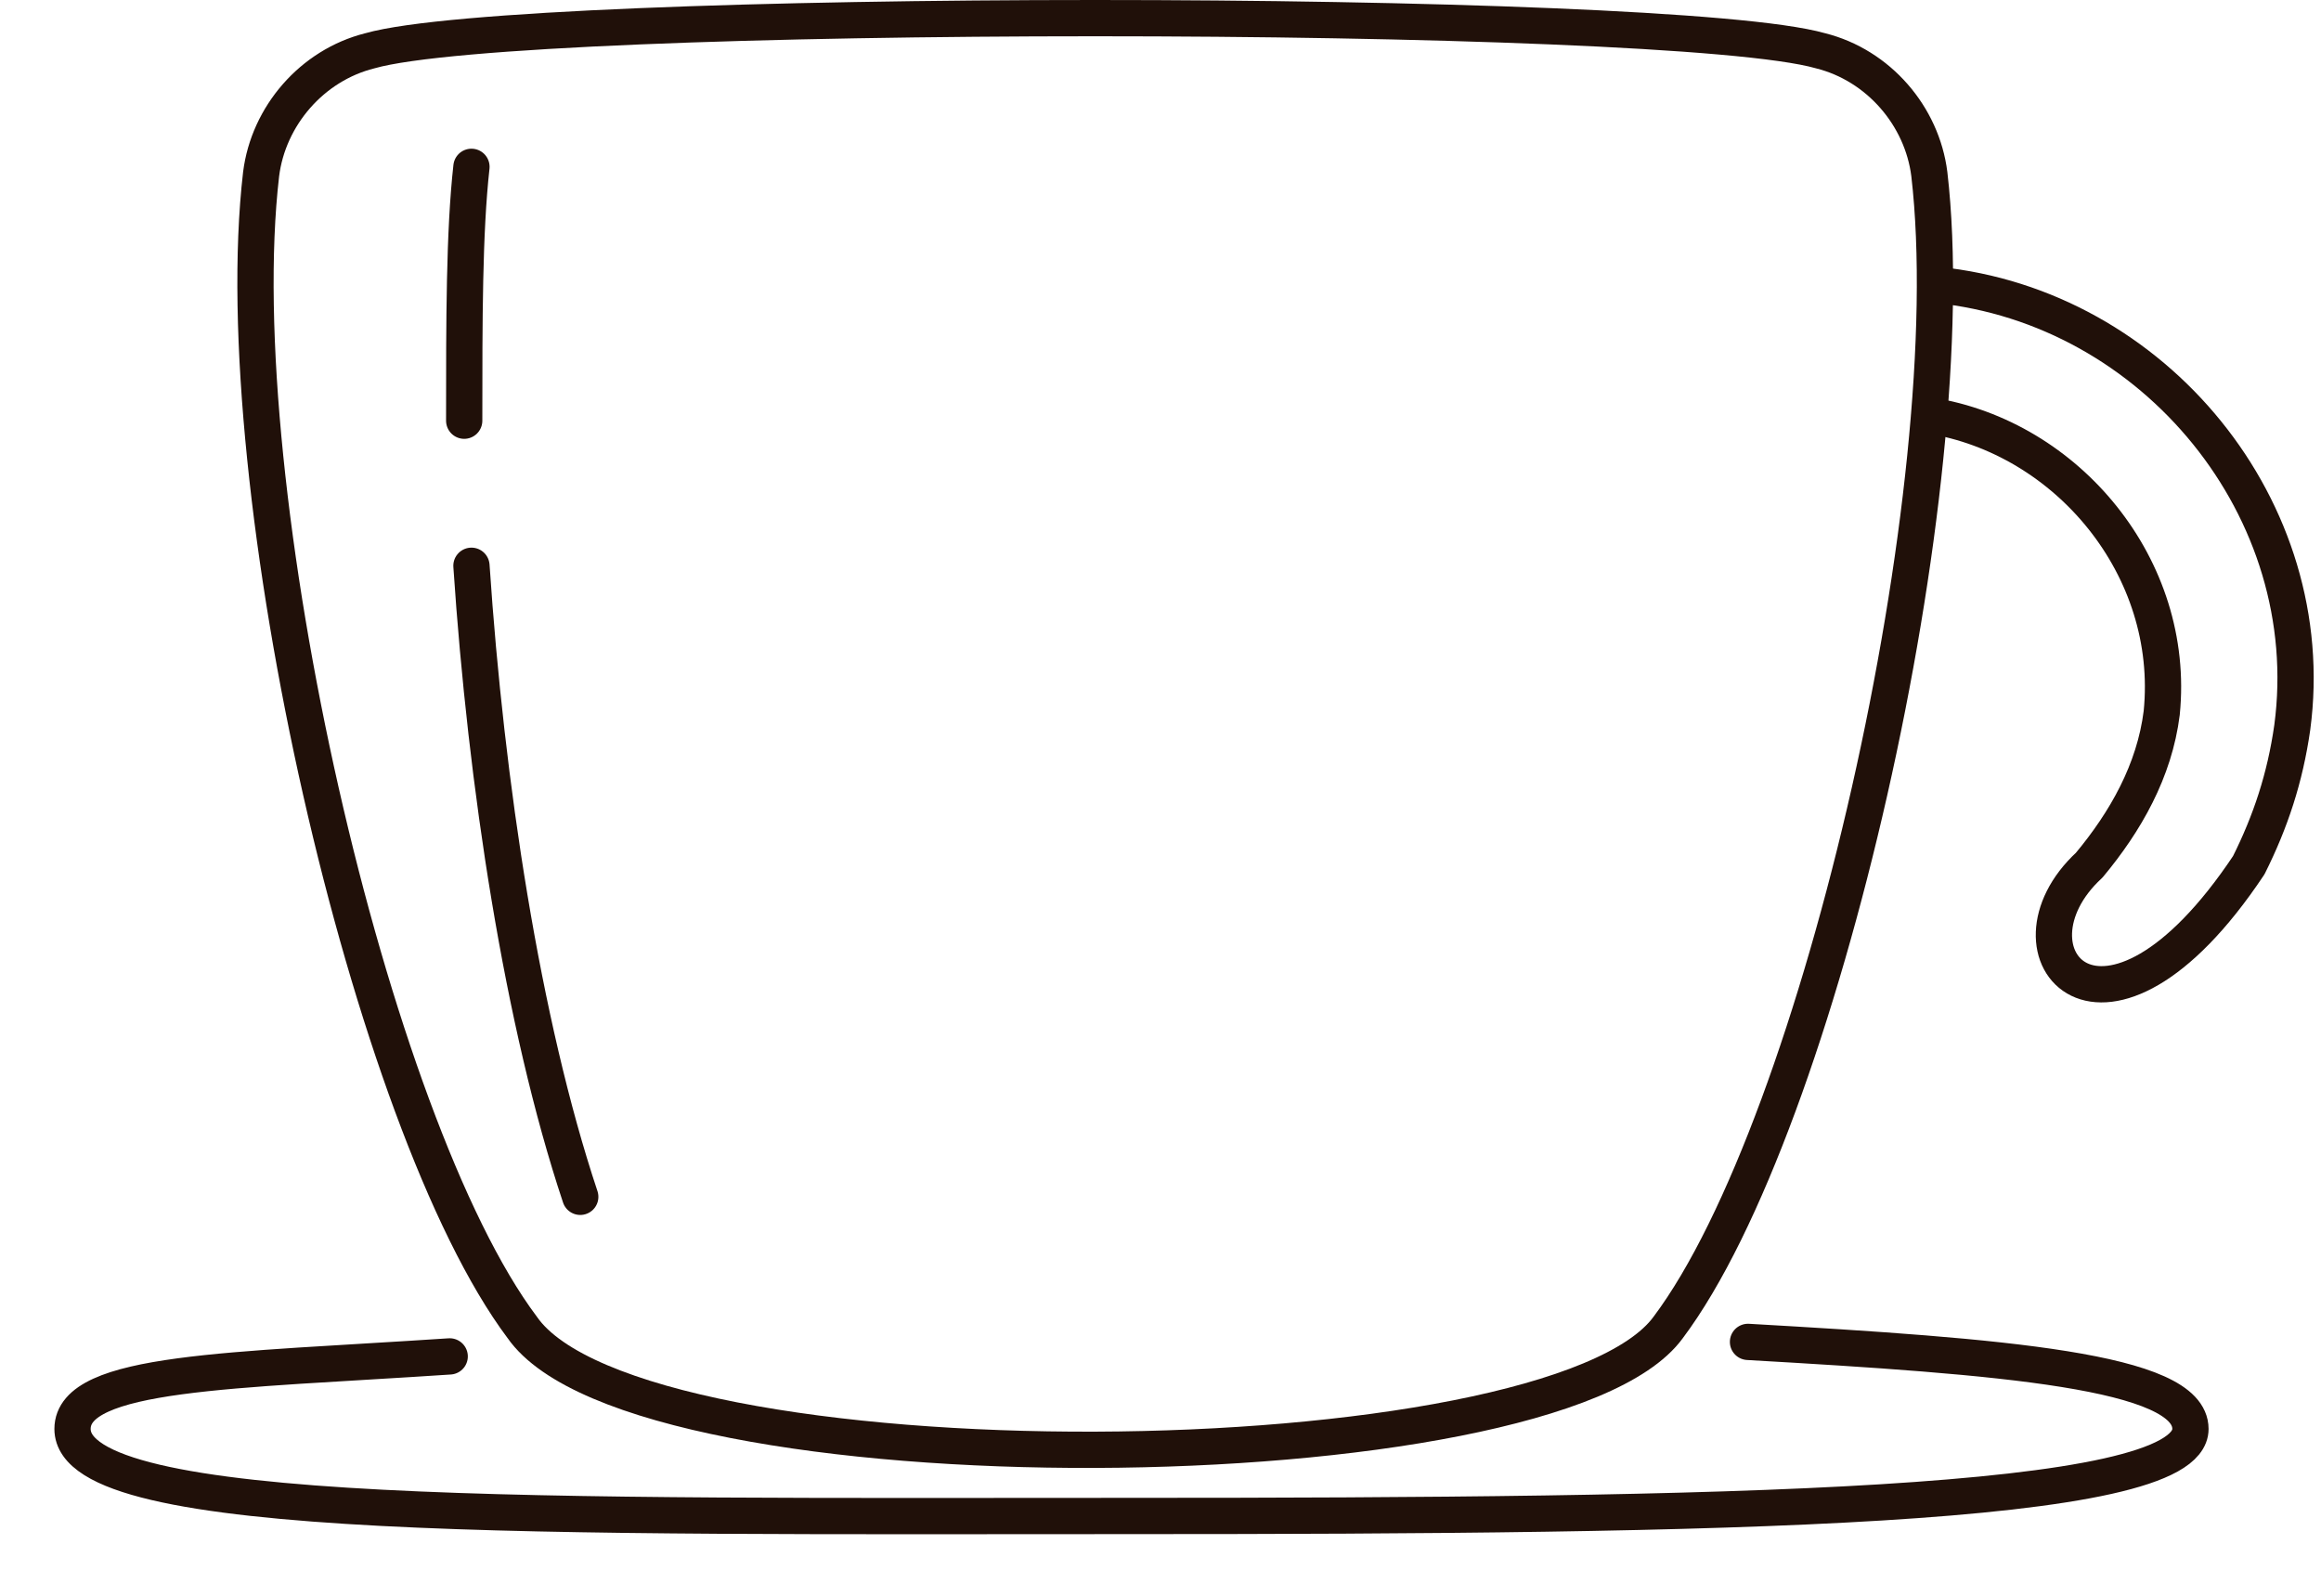 <?xml version="1.0" encoding="UTF-8"?>
<svg width="32px" height="22px" viewBox="0 0 32 22" version="1.1" xmlns="http://www.w3.org/2000/svg" xmlns:xlink="http://www.w3.org/1999/xlink">
    <!-- Generator: Sketch 51.2 (57519) - http://www.bohemiancoding.com/sketch -->
    <title>Cup_outline</title>
    <desc>Created with Sketch.</desc>
    <defs></defs>
    <g id="Page-1" stroke="none" stroke-width="1" fill="none" fill-rule="evenodd" stroke-linecap="round" stroke-linejoin="round">
        <g id="Artboard" transform="translate(-360, -99)" stroke="#201009" stroke-width="0.5">
            <g id="CoffeeIcons" transform="translate(103, 92)">
                <g id="outline" transform="translate(257, 0)">
                    <g id="Cup_" transform="translate(1, 7)">
                        <g id="Outlined_-_Usual_Cup_3_">
                            <path d="M22,18.3 C24.1,15.5 26.1,6.7 25.6,2.4 C25.5,1.6 24.9,0.9 24.1,0.7 C22,0.1 6.2,0.1 4.1,0.7 C3.3,0.9 2.7,1.6 2.6,2.4 C2.1,6.7 4.1,15.5 6.2,18.3 C7.8,20.6 20.4,20.5 22,18.3 Z" id="Shape"></path>
                            <path d="M25.604,5.728 C27.504,6.028 29.004,7.828 28.804,9.828 C28.704,10.628 28.304,11.328 27.804,11.928 C26.504,13.128 28.004,14.928 30.004,11.928 C30.304,11.328 30.504,10.728 30.604,10.028 C31.004,7.028 28.704,4.228 25.704,3.928" id="Shape"></path>
                            <path d="M23.1,18.5 C26.6,18.7 29.2,18.9 29.2,19.7 C29.2,20.8 22.7,20.9 14.6,20.9 C6.5,20.9 0,21 0,19.7 C0,18.9 2.2,18.9 5.2,18.7" id="Shape"></path>
                            <g id="Outlined_-_Usual_Cup_2_" transform="translate(5, 2)">
                                <path d="M0.5,5.8 C0.7,8.8 1.2,12.1 2,14.5" id="Shape"></path>
                                <path d="M0.5,0.3 C0.4,1.2 0.4,2.4 0.4,3.8" id="Shape"></path>
                            </g>
                        </g>
                    </g>
                </g>
            </g>
        </g>
    </g>
</svg>